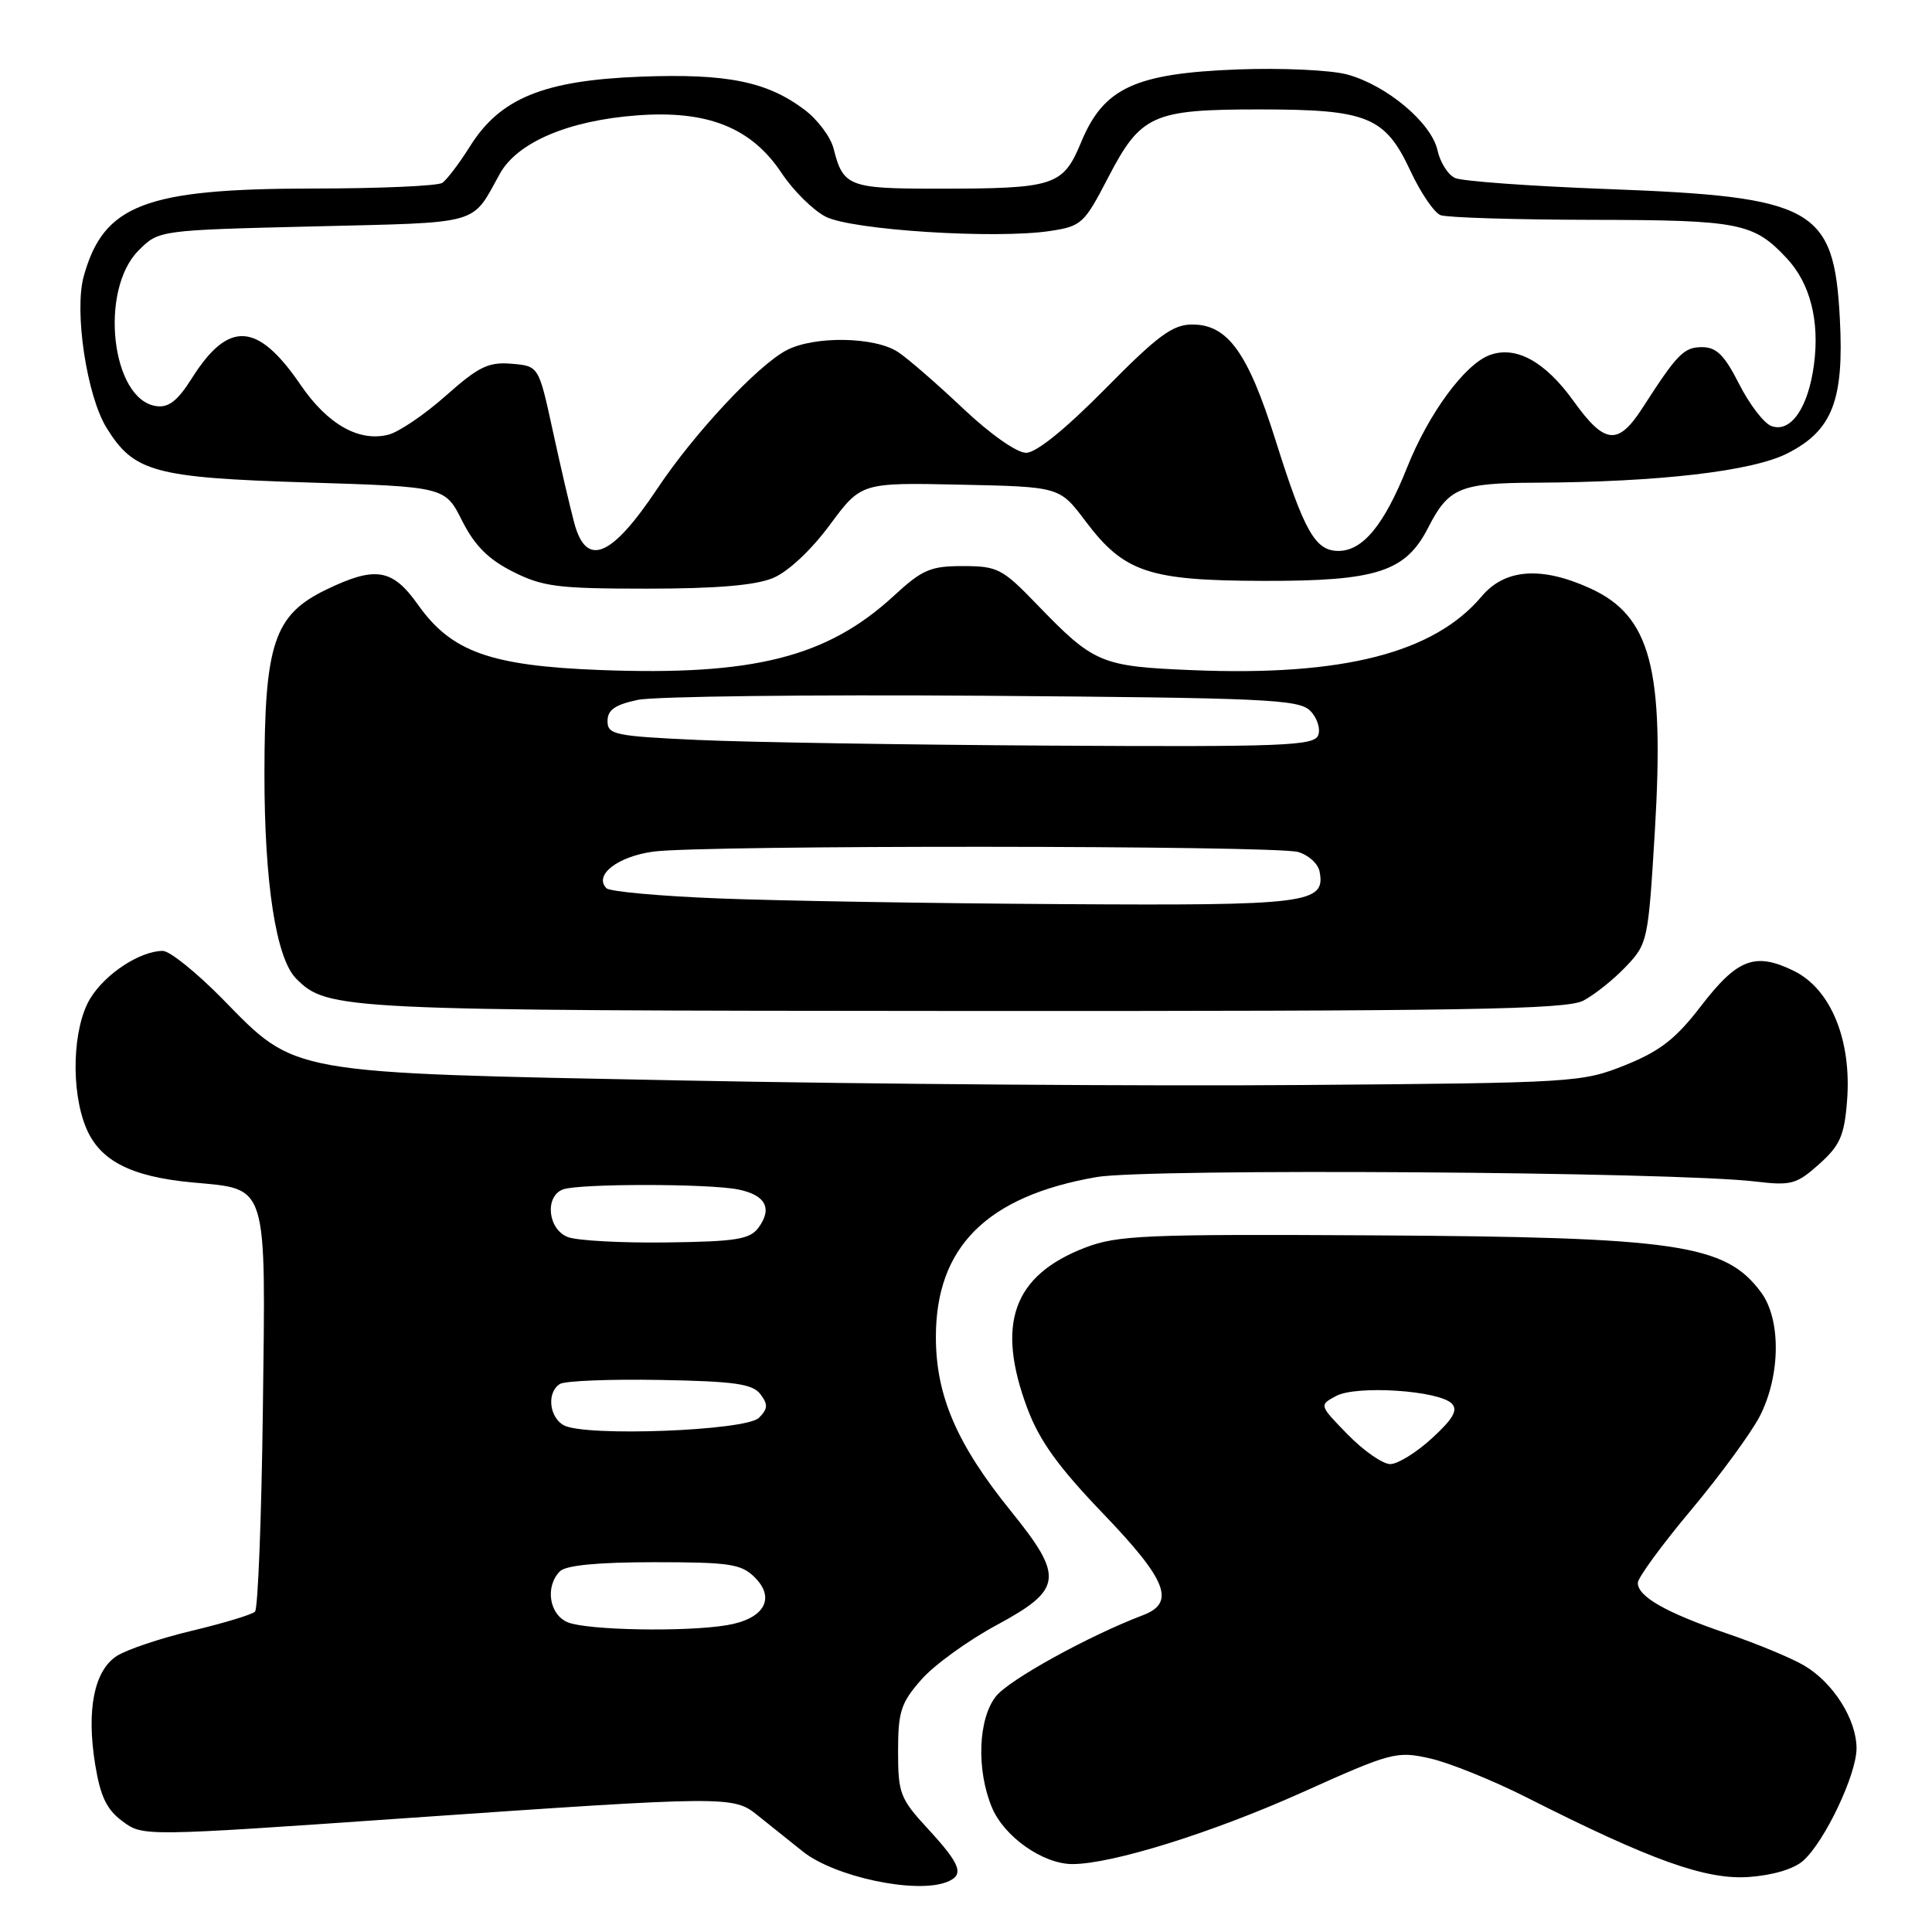 <?xml version="1.0" encoding="UTF-8" standalone="no"?>
<!DOCTYPE svg PUBLIC "-//W3C//DTD SVG 1.1//EN" "http://www.w3.org/Graphics/SVG/1.1/DTD/svg11.dtd" >
<svg xmlns="http://www.w3.org/2000/svg" xmlns:xlink="http://www.w3.org/1999/xlink" version="1.1" viewBox="0 0 256 256">
 <g >
 <path fill="currentColor"
d=" M 125.42 249.39 C 127.83 248.47 127.36 247.12 123.00 242.38 C 119.26 238.33 119.00 237.65 119.00 232.06 C 119.00 226.80 119.37 225.64 122.08 222.56 C 123.77 220.63 128.27 217.37 132.08 215.32 C 140.82 210.60 141.02 208.97 133.95 200.23 C 126.80 191.39 124.02 184.96 124.01 177.20 C 123.99 165.24 130.75 158.50 145.28 155.97 C 152.04 154.79 221.84 155.26 232.63 156.56 C 237.33 157.12 238.05 156.93 241.04 154.26 C 243.80 151.79 244.38 150.50 244.74 145.92 C 245.39 137.87 242.61 131.06 237.70 128.65 C 232.55 126.13 230.21 127.02 225.34 133.37 C 222.04 137.66 219.96 139.28 215.34 141.14 C 209.63 143.43 208.65 143.49 172.50 143.77 C 152.15 143.93 115.25 143.66 90.50 143.17 C 37.74 142.13 39.33 142.41 29.47 132.35 C 26.04 128.86 22.49 126.00 21.57 126.00 C 18.57 126.00 13.95 129.03 11.96 132.30 C 9.61 136.16 9.34 144.50 11.42 149.47 C 13.24 153.81 17.35 155.92 25.50 156.68 C 35.59 157.62 35.21 156.40 34.83 186.83 C 34.65 201.13 34.18 213.16 33.79 213.55 C 33.40 213.94 29.64 215.08 25.44 216.08 C 21.25 217.08 16.75 218.59 15.45 219.44 C 12.47 221.40 11.44 226.57 12.61 233.80 C 13.30 238.04 14.13 239.77 16.22 241.32 C 18.93 243.34 18.93 243.34 53.72 240.92 C 96.36 237.96 97.18 237.96 100.35 240.51 C 101.72 241.60 104.42 243.77 106.36 245.32 C 110.55 248.68 121.29 250.98 125.42 249.39 Z  M 238.96 246.53 C 241.82 243.95 246.00 235.12 246.00 231.67 C 246.00 227.84 242.92 222.96 239.06 220.69 C 237.36 219.69 232.75 217.78 228.81 216.44 C 220.78 213.70 216.99 211.55 217.02 209.73 C 217.03 209.05 220.21 204.70 224.10 200.06 C 227.98 195.42 232.07 189.82 233.20 187.62 C 235.94 182.23 236.01 174.84 233.35 171.24 C 228.61 164.84 222.33 163.92 181.70 163.69 C 151.70 163.52 148.05 163.68 143.78 165.32 C 134.24 169.00 131.94 175.41 136.13 186.62 C 137.73 190.90 140.22 194.36 146.13 200.52 C 154.64 209.38 155.81 212.36 151.45 214.02 C 144.24 216.76 133.68 222.59 131.96 224.78 C 129.60 227.78 129.36 234.53 131.44 239.51 C 133.06 243.38 138.19 246.99 142.09 247.00 C 147.33 247.00 160.59 242.87 172.57 237.49 C 184.38 232.18 185.06 232.00 189.49 233.00 C 192.03 233.57 197.80 235.90 202.31 238.18 C 218.77 246.51 226.04 249.11 231.73 248.71 C 234.95 248.48 237.74 247.64 238.96 246.53 Z  M 209.80 132.59 C 211.28 131.81 213.82 129.79 215.44 128.08 C 218.32 125.06 218.40 124.66 219.27 110.24 C 220.57 88.55 218.72 81.59 210.67 77.94 C 204.22 75.01 199.40 75.37 196.33 79.02 C 190.01 86.53 177.91 89.62 158.03 88.80 C 145.84 88.30 144.97 87.93 137.38 80.07 C 132.83 75.35 132.17 75.01 127.61 75.01 C 123.31 75.00 122.21 75.47 118.46 78.93 C 109.61 87.09 99.84 89.56 79.50 88.78 C 64.98 88.22 59.81 86.37 55.40 80.15 C 52.00 75.34 49.76 74.97 43.20 78.14 C 36.32 81.48 35.05 85.27 35.04 102.50 C 35.03 117.01 36.58 127.01 39.25 129.68 C 43.41 133.84 44.94 133.91 127.80 133.96 C 194.18 133.99 207.54 133.77 209.80 132.59 Z  M 102.43 76.59 C 104.43 75.76 107.49 72.89 109.95 69.56 C 114.11 63.94 114.11 63.94 127.25 64.22 C 140.40 64.50 140.40 64.50 143.79 69.00 C 148.95 75.86 152.17 76.94 167.52 76.97 C 182.43 77.00 186.26 75.76 189.24 69.92 C 191.93 64.64 193.45 64.00 203.44 63.96 C 219.84 63.88 232.23 62.44 236.87 60.06 C 242.80 57.04 244.36 53.02 243.79 42.24 C 243.02 27.53 240.40 26.07 213.00 25.05 C 202.82 24.67 193.74 24.01 192.81 23.59 C 191.88 23.18 190.83 21.52 190.48 19.93 C 189.68 16.27 183.74 11.29 178.51 9.87 C 176.32 9.28 169.81 8.98 164.01 9.20 C 150.41 9.72 146.25 11.64 143.28 18.79 C 140.83 24.68 139.82 25.00 124.00 25.00 C 112.50 25.00 111.71 24.69 110.46 19.71 C 110.08 18.17 108.35 15.86 106.63 14.56 C 101.65 10.80 96.33 9.72 84.88 10.16 C 72.07 10.65 66.27 13.01 62.29 19.37 C 60.86 21.64 59.21 23.83 58.60 24.23 C 58.00 24.64 50.27 24.98 41.43 24.98 C 19.21 25.01 13.72 27.11 11.09 36.63 C 9.81 41.26 11.50 52.46 14.12 56.69 C 17.75 62.56 20.42 63.29 40.73 63.93 C 58.97 64.50 58.97 64.50 61.23 69.00 C 62.90 72.30 64.69 74.10 67.96 75.75 C 71.92 77.75 73.92 78.00 85.74 78.00 C 94.93 78.00 100.11 77.56 102.43 76.59 Z  M 75.25 214.97 C 72.77 213.97 72.19 210.21 74.20 208.20 C 74.99 207.41 79.24 207.00 86.70 207.00 C 96.71 207.00 98.23 207.23 100.02 209.02 C 102.82 211.82 101.22 214.54 96.29 215.35 C 90.80 216.26 77.87 216.02 75.25 214.97 Z  M 74.69 188.85 C 72.74 187.75 72.44 184.46 74.20 183.38 C 74.86 182.97 80.82 182.73 87.45 182.85 C 97.36 183.03 99.72 183.37 100.76 184.74 C 101.79 186.10 101.75 186.68 100.56 187.87 C 98.84 189.59 77.47 190.40 74.69 188.85 Z  M 75.25 163.92 C 72.60 162.91 72.14 158.55 74.58 157.61 C 76.64 156.82 93.85 156.82 97.81 157.61 C 101.43 158.34 102.38 160.10 100.52 162.65 C 99.37 164.22 97.60 164.51 88.34 164.63 C 82.38 164.71 76.49 164.39 75.25 163.92 Z  M 178.59 190.09 C 174.78 186.19 174.78 186.19 177.05 184.97 C 179.75 183.53 190.65 184.24 192.37 185.98 C 193.21 186.84 192.56 187.99 189.76 190.56 C 187.71 192.45 185.21 194.00 184.22 194.00 C 183.22 194.00 180.69 192.24 178.59 190.09 Z  M 95.33 119.05 C 87.54 118.75 80.80 118.14 80.36 117.70 C 78.64 115.97 81.83 113.48 86.60 112.84 C 93.11 111.96 168.81 112.01 171.99 112.89 C 173.37 113.28 174.65 114.44 174.85 115.48 C 175.67 119.72 173.37 120.01 140.56 119.80 C 123.48 119.70 103.12 119.36 95.33 119.05 Z  M 92.50 98.05 C 81.45 97.54 80.50 97.35 80.50 95.54 C 80.50 94.07 81.49 93.38 84.50 92.74 C 86.70 92.27 107.27 92.03 130.22 92.19 C 167.62 92.47 172.10 92.67 173.60 94.17 C 174.52 95.09 175.00 96.55 174.67 97.42 C 174.13 98.82 170.15 98.98 139.28 98.80 C 120.15 98.69 99.10 98.35 92.50 98.05 Z  M 76.08 69.25 C 75.53 67.19 74.24 61.67 73.23 57.00 C 71.38 48.50 71.38 48.50 67.79 48.20 C 64.73 47.94 63.43 48.57 59.08 52.43 C 56.27 54.93 52.84 57.25 51.46 57.60 C 47.54 58.58 43.40 56.23 39.81 50.97 C 34.13 42.66 30.28 42.43 25.43 50.11 C 23.53 53.12 22.34 54.05 20.70 53.81 C 14.75 52.97 13.11 38.44 18.36 33.19 C 21.04 30.50 21.04 30.50 41.60 30.00 C 64.04 29.45 62.41 29.91 66.23 23.03 C 68.54 18.86 75.31 15.97 84.39 15.29 C 93.77 14.58 99.59 16.91 103.60 22.98 C 105.12 25.26 107.72 27.84 109.40 28.71 C 112.83 30.48 131.85 31.70 139.12 30.61 C 143.29 29.98 143.66 29.65 146.78 23.63 C 151.16 15.19 152.67 14.50 166.90 14.50 C 181.24 14.50 183.54 15.44 186.92 22.71 C 188.26 25.57 190.04 28.18 190.88 28.51 C 191.72 28.83 200.74 29.11 210.91 29.13 C 230.54 29.16 232.36 29.52 236.77 34.24 C 239.86 37.55 241.13 42.53 240.36 48.31 C 239.60 54.07 237.26 57.42 234.69 56.44 C 233.71 56.06 231.80 53.56 230.44 50.88 C 228.50 47.05 227.44 46.00 225.53 46.00 C 223.12 46.00 222.25 46.89 217.68 53.99 C 214.41 59.08 212.65 58.92 208.51 53.15 C 204.73 47.89 200.86 45.77 197.39 47.05 C 194.08 48.28 189.30 54.79 186.45 61.94 C 183.41 69.56 180.58 73.00 177.35 73.00 C 174.27 73.00 172.83 70.45 169.00 58.28 C 165.35 46.70 162.68 43.00 157.98 43.00 C 155.39 43.00 153.43 44.44 146.47 51.50 C 141.16 56.88 137.30 60.00 135.96 60.00 C 134.73 60.00 131.21 57.52 127.66 54.17 C 124.27 50.96 120.39 47.58 119.03 46.67 C 115.97 44.61 107.90 44.47 104.20 46.42 C 100.37 48.44 91.98 57.42 87.11 64.73 C 80.99 73.90 77.68 75.26 76.08 69.25 Z "/>
</g>
</svg>